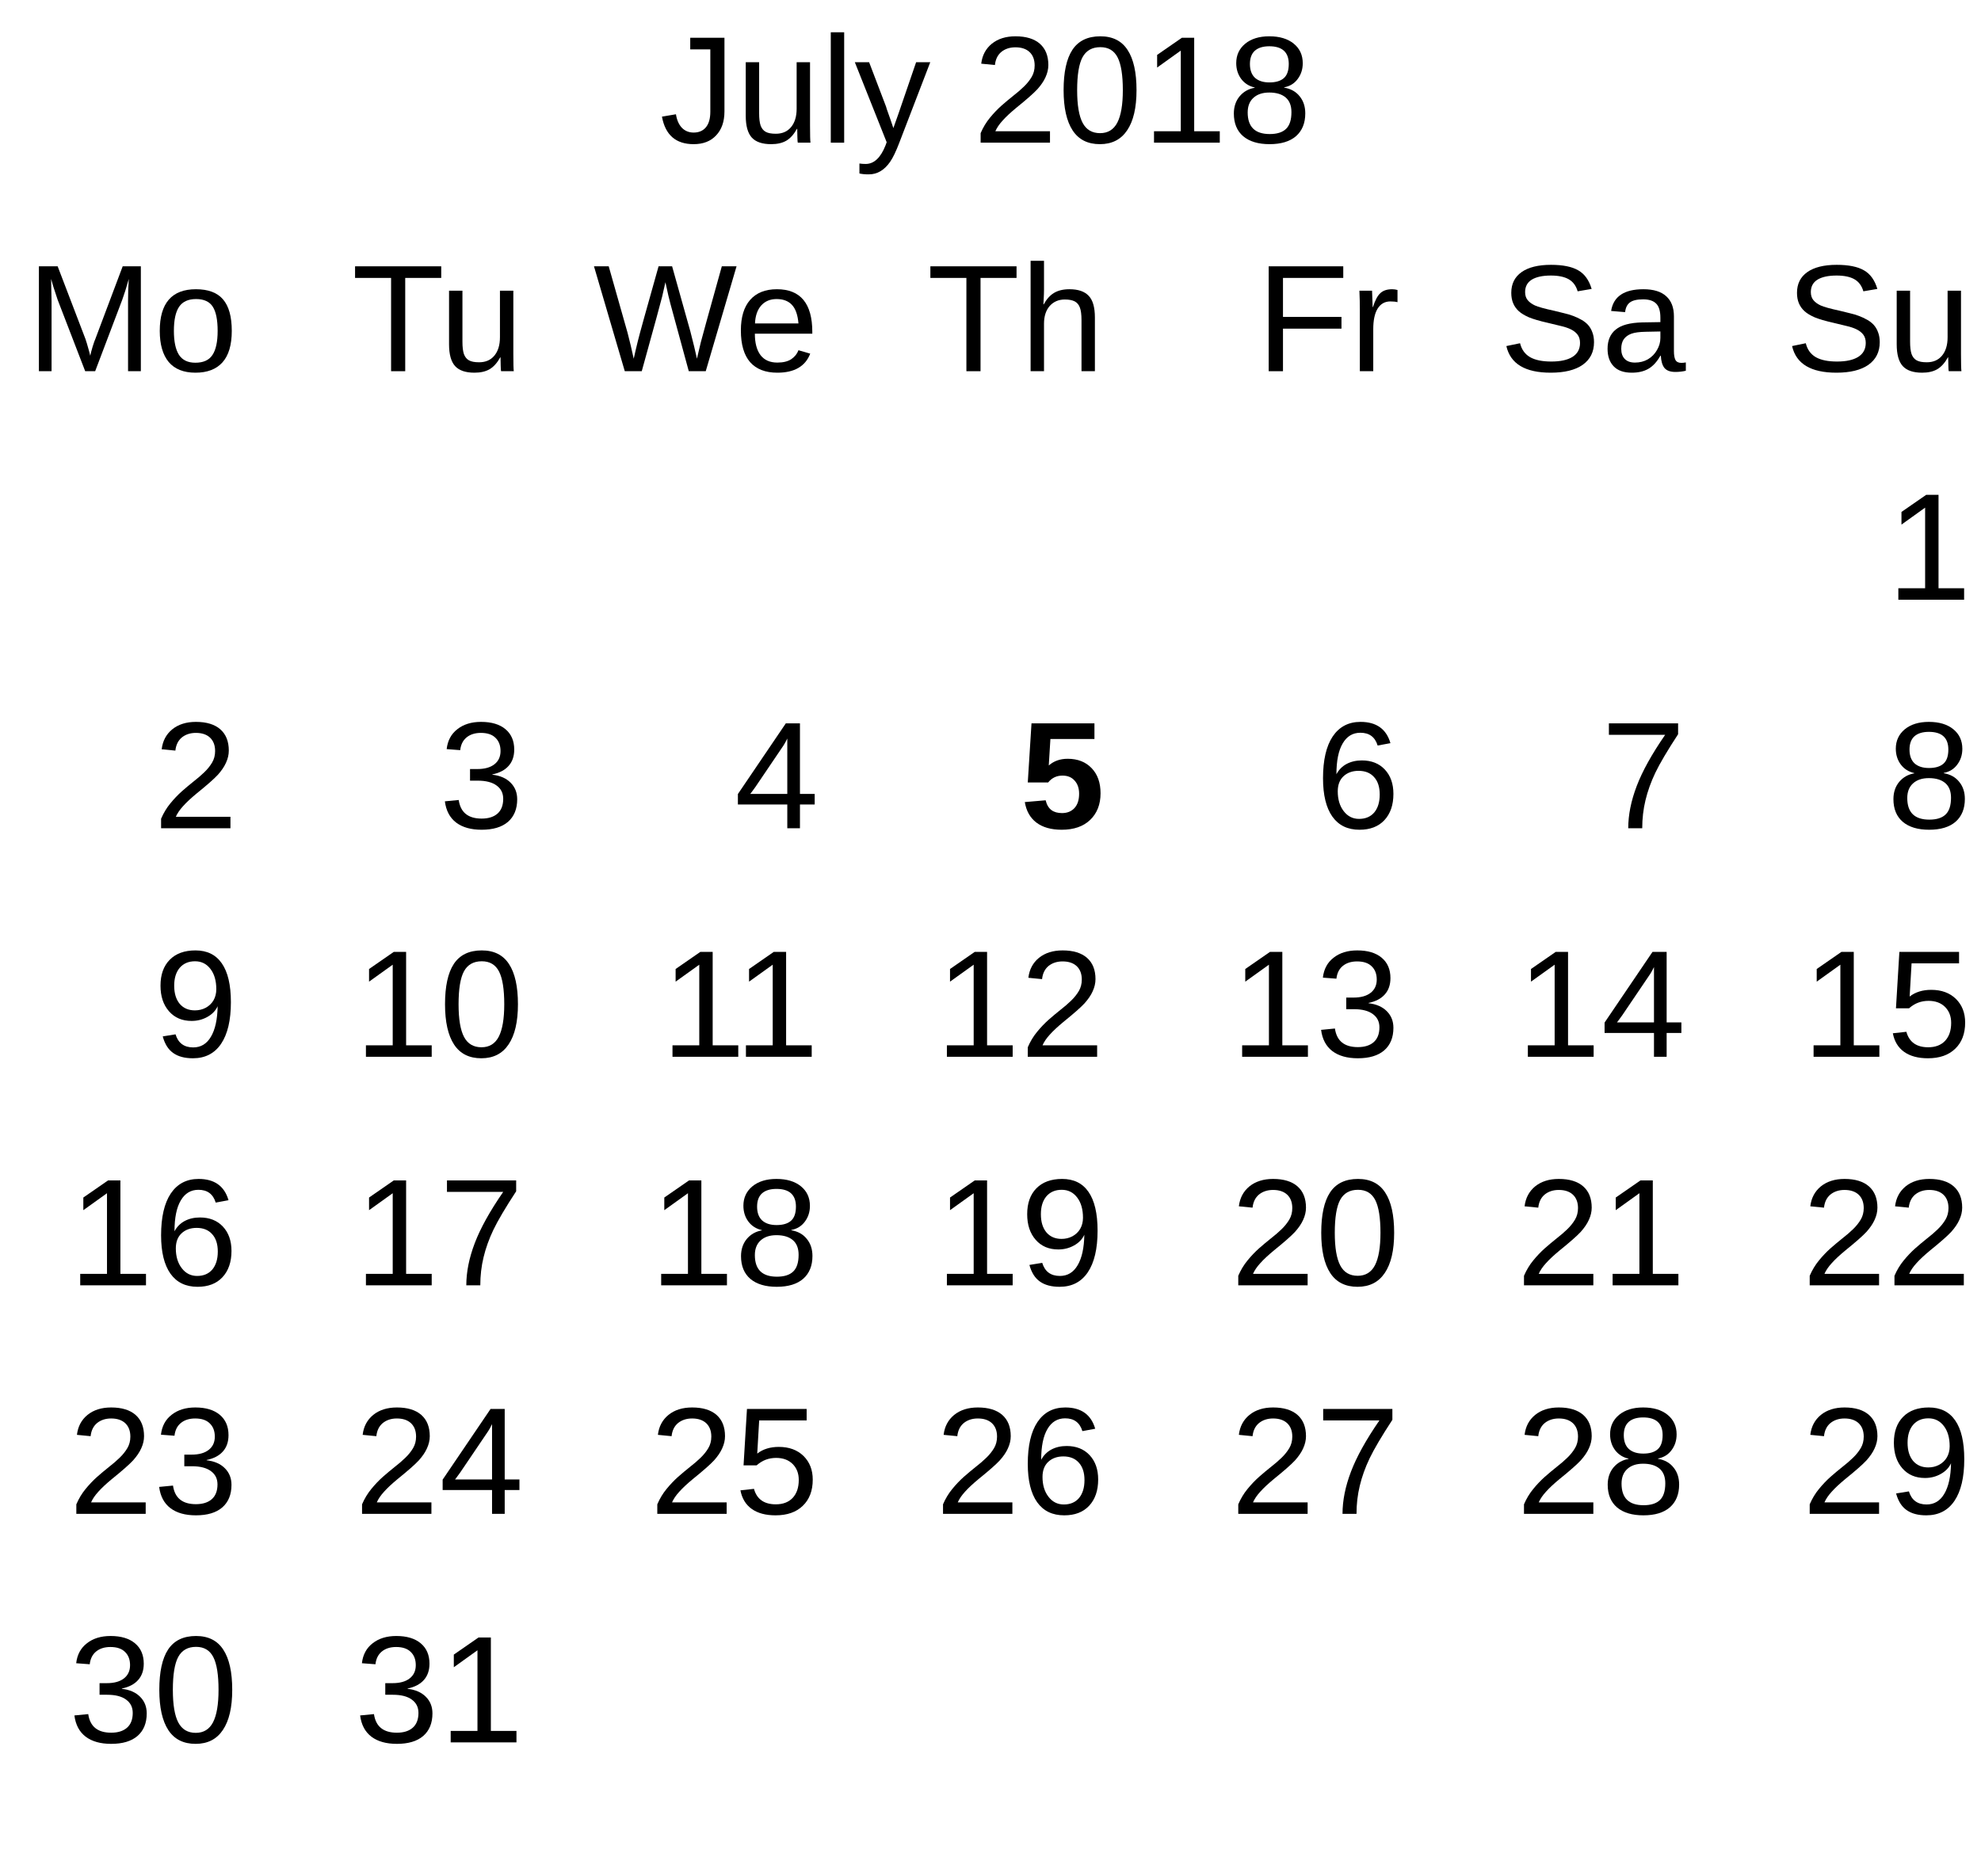 <?xml version="1.0" encoding="UTF-8"?>
<svg xmlns="http://www.w3.org/2000/svg" xmlns:xlink="http://www.w3.org/1999/xlink" width="208pt" height="197pt" viewBox="0 0 208 197" version="1.1">
<defs>
<g>
<symbol overflow="visible" id="glyph0-0">
<path style="stroke:none;" d="M 1.609 -11.016 L 10.391 -11.016 L 10.391 0 L 1.609 0 Z M 2.203 -10.422 L 2.203 -0.594 L 9.797 -0.594 L 9.797 -10.422 Z M 2.203 -10.422 "/>
</symbol>
<symbol overflow="visible" id="glyph0-1">
<path style="stroke:none;" d="M 3.578 0.156 C 1.711 0.156 0.602 -0.805 0.25 -2.734 L 1.719 -2.984 C 1.812 -2.379 2.02 -1.906 2.344 -1.562 C 2.676 -1.227 3.086 -1.062 3.578 -1.062 C 4.117 -1.062 4.547 -1.242 4.859 -1.609 C 5.172 -1.984 5.328 -2.531 5.328 -3.25 L 5.328 -9.797 L 3.219 -9.797 L 3.219 -11.016 L 6.812 -11.016 L 6.812 -3.281 C 6.812 -2.219 6.52 -1.379 5.938 -0.766 C 5.363 -0.148 4.578 0.156 3.578 0.156 Z M 3.578 0.156 "/>
</symbol>
<symbol overflow="visible" id="glyph0-2">
<path style="stroke:none;" d="M 2.453 -8.453 L 2.453 -3.094 C 2.453 -2.539 2.504 -2.109 2.609 -1.797 C 2.723 -1.492 2.898 -1.273 3.141 -1.141 C 3.379 -1.004 3.734 -0.938 4.203 -0.938 C 4.879 -0.938 5.41 -1.164 5.797 -1.625 C 6.191 -2.094 6.391 -2.738 6.391 -3.562 L 6.391 -8.453 L 7.797 -8.453 L 7.797 -1.812 C 7.797 -0.82 7.812 -0.219 7.844 0 L 6.516 0 C 6.504 -0.031 6.492 -0.102 6.484 -0.219 C 6.484 -0.332 6.477 -0.461 6.469 -0.609 C 6.469 -0.754 6.461 -1.035 6.453 -1.453 L 6.422 -1.453 C 6.098 -0.867 5.723 -0.453 5.297 -0.203 C 4.879 0.035 4.352 0.156 3.719 0.156 C 2.789 0.156 2.113 -0.07 1.688 -0.531 C 1.258 -1 1.047 -1.766 1.047 -2.828 L 1.047 -8.453 Z M 2.453 -8.453 "/>
</symbol>
<symbol overflow="visible" id="glyph0-3">
<path style="stroke:none;" d="M 1.078 0 L 1.078 -11.594 L 2.484 -11.594 L 2.484 0 Z M 1.078 0 "/>
</symbol>
<symbol overflow="visible" id="glyph0-4">
<path style="stroke:none;" d="M 1.5 3.328 C 1.113 3.328 0.789 3.297 0.531 3.234 L 0.531 2.188 C 0.727 2.219 0.945 2.234 1.188 2.234 C 2.062 2.234 2.754 1.586 3.266 0.297 L 3.391 -0.047 L 0.047 -8.453 L 1.547 -8.453 L 3.328 -3.781 C 3.348 -3.707 3.375 -3.617 3.406 -3.516 C 3.445 -3.422 3.566 -3.082 3.766 -2.5 C 3.961 -1.926 4.07 -1.602 4.094 -1.531 L 4.641 -3.078 L 6.484 -8.453 L 7.969 -8.453 L 4.719 0 C 4.375 0.906 4.051 1.578 3.75 2.016 C 3.445 2.453 3.109 2.781 2.734 3 C 2.367 3.219 1.957 3.328 1.5 3.328 Z M 1.5 3.328 "/>
</symbol>
<symbol overflow="visible" id="glyph0-5">
<path style="stroke:none;" d=""/>
</symbol>
<symbol overflow="visible" id="glyph0-6">
<path style="stroke:none;" d="M 0.812 0 L 0.812 -1 C 1.07 -1.602 1.395 -2.141 1.781 -2.609 C 2.164 -3.078 2.566 -3.5 2.984 -3.875 C 3.41 -4.25 3.828 -4.598 4.234 -4.922 C 4.648 -5.242 5.023 -5.566 5.359 -5.891 C 5.691 -6.211 5.961 -6.551 6.172 -6.906 C 6.379 -7.258 6.484 -7.66 6.484 -8.109 C 6.484 -8.711 6.305 -9.18 5.953 -9.516 C 5.598 -9.848 5.102 -10.016 4.469 -10.016 C 3.875 -10.016 3.379 -9.852 2.984 -9.531 C 2.598 -9.207 2.375 -8.75 2.312 -8.156 L 0.875 -8.297 C 0.977 -9.172 1.348 -9.867 1.984 -10.391 C 2.629 -10.91 3.457 -11.172 4.469 -11.172 C 5.582 -11.172 6.438 -10.91 7.031 -10.391 C 7.625 -9.867 7.922 -9.125 7.922 -8.156 C 7.922 -7.727 7.82 -7.301 7.625 -6.875 C 7.438 -6.457 7.148 -6.035 6.766 -5.609 C 6.379 -5.191 5.641 -4.539 4.547 -3.656 C 3.953 -3.164 3.477 -2.723 3.125 -2.328 C 2.77 -1.941 2.516 -1.566 2.359 -1.203 L 8.094 -1.203 L 8.094 0 Z M 0.812 0 "/>
</symbol>
<symbol overflow="visible" id="glyph0-7">
<path style="stroke:none;" d="M 8.281 -5.516 C 8.281 -3.672 7.953 -2.266 7.297 -1.297 C 6.648 -0.328 5.695 0.156 4.438 0.156 C 3.164 0.156 2.211 -0.32 1.578 -1.281 C 0.941 -2.25 0.625 -3.66 0.625 -5.516 C 0.625 -7.398 0.93 -8.812 1.547 -9.75 C 2.172 -10.695 3.148 -11.172 4.484 -11.172 C 5.773 -11.172 6.727 -10.691 7.344 -9.734 C 7.969 -8.785 8.281 -7.379 8.281 -5.516 Z M 6.844 -5.516 C 6.844 -7.098 6.66 -8.242 6.297 -8.953 C 5.93 -9.672 5.328 -10.031 4.484 -10.031 C 3.617 -10.031 2.992 -9.676 2.609 -8.969 C 2.234 -8.27 2.047 -7.117 2.047 -5.516 C 2.047 -3.953 2.238 -2.805 2.625 -2.078 C 3.008 -1.359 3.617 -1 4.453 -1 C 5.273 -1 5.879 -1.367 6.266 -2.109 C 6.648 -2.848 6.844 -3.984 6.844 -5.516 Z M 6.844 -5.516 "/>
</symbol>
<symbol overflow="visible" id="glyph0-8">
<path style="stroke:none;" d="M 1.219 0 L 1.219 -1.203 L 4.031 -1.203 L 4.031 -9.672 L 1.547 -7.891 L 1.547 -9.219 L 4.141 -11.016 L 5.438 -11.016 L 5.438 -1.203 L 8.125 -1.203 L 8.125 0 Z M 1.219 0 "/>
</symbol>
<symbol overflow="visible" id="glyph0-9">
<path style="stroke:none;" d="M 8.203 -3.078 C 8.203 -2.055 7.879 -1.258 7.234 -0.688 C 6.586 -0.125 5.66 0.156 4.453 0.156 C 3.273 0.156 2.352 -0.117 1.688 -0.672 C 1.031 -1.234 0.703 -2.031 0.703 -3.062 C 0.703 -3.781 0.906 -4.383 1.312 -4.875 C 1.727 -5.363 2.254 -5.66 2.891 -5.766 L 2.891 -5.797 C 2.297 -5.93 1.82 -6.234 1.469 -6.703 C 1.125 -7.172 0.953 -7.723 0.953 -8.359 C 0.953 -9.191 1.266 -9.867 1.891 -10.391 C 2.523 -10.91 3.367 -11.172 4.422 -11.172 C 5.504 -11.172 6.359 -10.914 6.984 -10.406 C 7.617 -9.895 7.938 -9.207 7.938 -8.344 C 7.938 -7.707 7.758 -7.156 7.406 -6.688 C 7.062 -6.219 6.586 -5.926 5.984 -5.812 L 5.984 -5.781 C 6.68 -5.664 7.223 -5.363 7.609 -4.875 C 8.004 -4.395 8.203 -3.797 8.203 -3.078 Z M 6.469 -8.266 C 6.469 -9.504 5.785 -10.125 4.422 -10.125 C 3.766 -10.125 3.258 -9.969 2.906 -9.656 C 2.562 -9.344 2.391 -8.879 2.391 -8.266 C 2.391 -7.629 2.566 -7.145 2.922 -6.812 C 3.285 -6.488 3.789 -6.328 4.438 -6.328 C 5.102 -6.328 5.609 -6.477 5.953 -6.781 C 6.297 -7.082 6.469 -7.578 6.469 -8.266 Z M 6.75 -3.203 C 6.75 -3.891 6.547 -4.406 6.141 -4.75 C 5.734 -5.094 5.16 -5.266 4.422 -5.266 C 3.711 -5.266 3.156 -5.078 2.75 -4.703 C 2.352 -4.336 2.156 -3.828 2.156 -3.172 C 2.156 -1.66 2.926 -0.906 4.469 -0.906 C 5.238 -0.906 5.812 -1.086 6.188 -1.453 C 6.562 -1.816 6.75 -2.398 6.75 -3.203 Z M 6.75 -3.203 "/>
</symbol>
<symbol overflow="visible" id="glyph0-10">
<path style="stroke:none;" d="M 9.938 -3.047 C 9.938 -2.023 9.539 -1.234 8.75 -0.672 C 7.957 -0.117 6.836 0.156 5.391 0.156 C 2.711 0.156 1.16 -0.773 0.734 -2.641 L 2.172 -2.938 C 2.336 -2.27 2.691 -1.781 3.234 -1.469 C 3.773 -1.164 4.516 -1.016 5.453 -1.016 C 6.41 -1.016 7.148 -1.176 7.672 -1.5 C 8.203 -1.832 8.469 -2.32 8.469 -2.969 C 8.469 -3.32 8.383 -3.609 8.219 -3.828 C 8.051 -4.055 7.816 -4.242 7.516 -4.391 C 7.223 -4.535 6.867 -4.656 6.453 -4.75 C 6.047 -4.852 5.594 -4.961 5.094 -5.078 C 4.227 -5.273 3.566 -5.469 3.109 -5.656 C 2.66 -5.852 2.305 -6.066 2.047 -6.297 C 1.785 -6.535 1.586 -6.812 1.453 -7.125 C 1.316 -7.445 1.25 -7.816 1.25 -8.234 C 1.25 -9.172 1.609 -9.895 2.328 -10.406 C 3.047 -10.914 4.078 -11.172 5.422 -11.172 C 6.672 -11.172 7.625 -10.977 8.281 -10.594 C 8.945 -10.219 9.414 -9.566 9.688 -8.641 L 8.219 -8.391 C 8.051 -8.973 7.738 -9.395 7.281 -9.656 C 6.832 -9.914 6.207 -10.047 5.406 -10.047 C 4.531 -10.047 3.859 -9.898 3.391 -9.609 C 2.93 -9.316 2.703 -8.883 2.703 -8.312 C 2.703 -7.969 2.789 -7.688 2.969 -7.469 C 3.145 -7.25 3.398 -7.062 3.734 -6.906 C 4.078 -6.75 4.754 -6.562 5.766 -6.344 C 6.109 -6.258 6.445 -6.176 6.781 -6.094 C 7.113 -6.02 7.43 -5.926 7.734 -5.812 C 8.047 -5.695 8.336 -5.562 8.609 -5.406 C 8.879 -5.258 9.113 -5.078 9.312 -4.859 C 9.508 -4.641 9.66 -4.379 9.766 -4.078 C 9.879 -3.785 9.938 -3.441 9.938 -3.047 Z M 9.938 -3.047 "/>
</symbol>
<symbol overflow="visible" id="glyph0-11">
<path style="stroke:none;" d="M 10.672 0 L 10.672 -7.344 C 10.672 -8.156 10.695 -8.938 10.75 -9.688 C 10.488 -8.758 10.258 -8.031 10.062 -7.5 L 7.219 0 L 6.172 0 L 3.281 -7.5 L 2.844 -8.828 L 2.594 -9.688 L 2.609 -8.828 L 2.641 -7.344 L 2.641 0 L 1.312 0 L 1.312 -11.016 L 3.281 -11.016 L 6.203 -3.375 C 6.305 -3.07 6.406 -2.742 6.5 -2.391 C 6.602 -2.035 6.672 -1.781 6.703 -1.625 C 6.742 -1.832 6.828 -2.148 6.953 -2.578 C 7.086 -3.004 7.18 -3.27 7.234 -3.375 L 10.109 -11.016 L 12.016 -11.016 L 12.016 0 Z M 10.672 0 "/>
</symbol>
<symbol overflow="visible" id="glyph0-12">
<path style="stroke:none;" d="M 8.234 -4.234 C 8.234 -2.754 7.906 -1.648 7.25 -0.922 C 6.602 -0.203 5.66 0.156 4.422 0.156 C 3.18 0.156 2.242 -0.219 1.609 -0.969 C 0.984 -1.727 0.672 -2.816 0.672 -4.234 C 0.672 -7.148 1.938 -8.609 4.469 -8.609 C 5.758 -8.609 6.707 -8.254 7.312 -7.547 C 7.926 -6.836 8.234 -5.734 8.234 -4.234 Z M 6.75 -4.234 C 6.75 -5.398 6.578 -6.25 6.234 -6.781 C 5.891 -7.312 5.305 -7.578 4.484 -7.578 C 3.66 -7.578 3.066 -7.305 2.703 -6.766 C 2.336 -6.223 2.156 -5.379 2.156 -4.234 C 2.156 -3.117 2.332 -2.281 2.688 -1.719 C 3.051 -1.164 3.625 -0.891 4.406 -0.891 C 5.25 -0.891 5.848 -1.16 6.203 -1.703 C 6.566 -2.242 6.75 -3.086 6.75 -4.234 Z M 6.75 -4.234 "/>
</symbol>
<symbol overflow="visible" id="glyph0-13">
<path style="stroke:none;" d="M 5.625 -9.797 L 5.625 0 L 4.141 0 L 4.141 -9.797 L 0.359 -9.797 L 0.359 -11.016 L 9.406 -11.016 L 9.406 -9.797 Z M 5.625 -9.797 "/>
</symbol>
<symbol overflow="visible" id="glyph0-14">
<path style="stroke:none;" d="M 8.203 -3.047 C 8.203 -2.023 7.879 -1.234 7.234 -0.672 C 6.586 -0.117 5.664 0.156 4.469 0.156 C 3.352 0.156 2.461 -0.094 1.797 -0.594 C 1.129 -1.102 0.734 -1.848 0.609 -2.828 L 2.062 -2.969 C 2.25 -1.664 3.051 -1.016 4.469 -1.016 C 5.176 -1.016 5.727 -1.188 6.125 -1.531 C 6.531 -1.883 6.734 -2.406 6.734 -3.094 C 6.734 -3.688 6.504 -4.148 6.047 -4.484 C 5.586 -4.828 4.922 -5 4.047 -5 L 3.25 -5 L 3.25 -6.219 L 4.016 -6.219 C 4.785 -6.219 5.383 -6.383 5.812 -6.719 C 6.238 -7.051 6.453 -7.516 6.453 -8.109 C 6.453 -8.703 6.273 -9.164 5.922 -9.5 C 5.578 -9.844 5.066 -10.016 4.391 -10.016 C 3.766 -10.016 3.258 -9.852 2.875 -9.531 C 2.5 -9.219 2.281 -8.773 2.219 -8.203 L 0.797 -8.312 C 0.898 -9.207 1.273 -9.906 1.922 -10.406 C 2.566 -10.914 3.395 -11.172 4.406 -11.172 C 5.508 -11.172 6.363 -10.914 6.969 -10.406 C 7.582 -9.895 7.891 -9.18 7.891 -8.266 C 7.891 -7.555 7.691 -6.984 7.297 -6.547 C 6.91 -6.109 6.344 -5.812 5.594 -5.656 L 5.594 -5.625 C 6.414 -5.531 7.055 -5.25 7.516 -4.781 C 7.973 -4.32 8.203 -3.742 8.203 -3.047 Z M 8.203 -3.047 "/>
</symbol>
<symbol overflow="visible" id="glyph0-15">
<path style="stroke:none;" d="M 11.812 0 L 10.031 0 L 8.125 -7 C 8 -7.438 7.816 -8.219 7.578 -9.344 C 7.441 -8.738 7.328 -8.234 7.234 -7.828 C 7.141 -7.422 6.426 -4.812 5.094 0 L 3.312 0 L 0.078 -11.016 L 1.625 -11.016 L 3.609 -4.016 C 3.836 -3.141 4.051 -2.238 4.25 -1.312 C 4.375 -1.883 4.52 -2.508 4.688 -3.188 C 4.852 -3.863 5.578 -6.473 6.859 -11.016 L 8.281 -11.016 L 10.203 -4.156 C 10.492 -3.039 10.723 -2.094 10.891 -1.312 L 10.953 -1.594 C 11.098 -2.188 11.211 -2.672 11.297 -3.047 C 11.391 -3.43 12.125 -6.086 13.5 -11.016 L 15.047 -11.016 Z M 11.812 0 "/>
</symbol>
<symbol overflow="visible" id="glyph0-16">
<path style="stroke:none;" d="M 2.156 -3.938 C 2.156 -2.969 2.352 -2.219 2.75 -1.688 C 3.156 -1.164 3.742 -0.906 4.516 -0.906 C 5.129 -0.906 5.617 -1.023 5.984 -1.266 C 6.348 -1.516 6.598 -1.828 6.734 -2.203 L 7.969 -1.844 C 7.457 -0.508 6.305 0.156 4.516 0.156 C 3.266 0.156 2.312 -0.211 1.656 -0.953 C 1.008 -1.703 0.688 -2.812 0.688 -4.281 C 0.688 -5.676 1.008 -6.742 1.656 -7.484 C 2.312 -8.234 3.25 -8.609 4.469 -8.609 C 6.945 -8.609 8.188 -7.113 8.188 -4.125 L 8.188 -3.938 Z M 6.734 -5.016 C 6.66 -5.898 6.438 -6.547 6.062 -6.953 C 5.688 -7.367 5.145 -7.578 4.438 -7.578 C 3.758 -7.578 3.219 -7.348 2.812 -6.891 C 2.414 -6.43 2.203 -5.805 2.172 -5.016 Z M 6.734 -5.016 "/>
</symbol>
<symbol overflow="visible" id="glyph0-17">
<path style="stroke:none;" d="M 6.891 -2.5 L 6.891 0 L 5.562 0 L 5.562 -2.5 L 0.375 -2.5 L 0.375 -3.594 L 5.406 -11.016 L 6.891 -11.016 L 6.891 -3.609 L 8.438 -3.609 L 8.438 -2.5 Z M 5.562 -9.422 C 5.551 -9.391 5.477 -9.25 5.344 -9 C 5.207 -8.758 5.102 -8.594 5.031 -8.5 L 2.219 -4.344 L 1.797 -3.766 L 1.672 -3.609 L 5.562 -3.609 Z M 5.562 -9.422 "/>
</symbol>
<symbol overflow="visible" id="glyph0-18">
<path style="stroke:none;" d="M 2.484 -7.016 C 2.785 -7.566 3.145 -7.969 3.562 -8.219 C 3.988 -8.477 4.531 -8.609 5.188 -8.609 C 6.102 -8.609 6.773 -8.379 7.203 -7.922 C 7.641 -7.473 7.859 -6.711 7.859 -5.641 L 7.859 0 L 6.453 0 L 6.453 -5.359 C 6.453 -5.953 6.395 -6.395 6.281 -6.688 C 6.176 -6.977 6 -7.191 5.75 -7.328 C 5.5 -7.461 5.148 -7.531 4.703 -7.531 C 4.047 -7.531 3.516 -7.301 3.109 -6.844 C 2.711 -6.383 2.516 -5.766 2.516 -4.984 L 2.516 0 L 1.109 0 L 1.109 -11.594 L 2.516 -11.594 L 2.516 -8.578 C 2.516 -8.266 2.504 -7.938 2.484 -7.594 C 2.473 -7.258 2.461 -7.066 2.453 -7.016 Z M 2.484 -7.016 "/>
</symbol>
<symbol overflow="visible" id="glyph0-19">
<path style="stroke:none;" d="M 2.812 -9.797 L 2.812 -5.703 L 8.953 -5.703 L 8.953 -4.469 L 2.812 -4.469 L 2.812 0 L 1.312 0 L 1.312 -11.016 L 9.141 -11.016 L 9.141 -9.797 Z M 2.812 -9.797 "/>
</symbol>
<symbol overflow="visible" id="glyph0-20">
<path style="stroke:none;" d="M 1.109 0 L 1.109 -6.484 C 1.109 -7.078 1.094 -7.734 1.062 -8.453 L 2.391 -8.453 C 2.43 -7.492 2.453 -6.922 2.453 -6.734 L 2.484 -6.734 C 2.711 -7.453 2.973 -7.941 3.266 -8.203 C 3.555 -8.473 3.969 -8.609 4.5 -8.609 C 4.688 -8.609 4.875 -8.582 5.062 -8.531 L 5.062 -7.25 C 4.875 -7.301 4.625 -7.328 4.312 -7.328 C 3.727 -7.328 3.281 -7.07 2.969 -6.562 C 2.664 -6.062 2.516 -5.344 2.516 -4.406 L 2.516 0 Z M 1.109 0 "/>
</symbol>
<symbol overflow="visible" id="glyph0-21">
<path style="stroke:none;" d="M 8.203 -3.609 C 8.203 -2.441 7.883 -1.52 7.25 -0.844 C 6.625 -0.176 5.754 0.156 4.641 0.156 C 3.398 0.156 2.453 -0.301 1.797 -1.219 C 1.141 -2.145 0.812 -3.488 0.812 -5.25 C 0.812 -7.156 1.148 -8.617 1.828 -9.641 C 2.516 -10.66 3.488 -11.172 4.75 -11.172 C 6.414 -11.172 7.461 -10.426 7.891 -8.938 L 6.547 -8.688 C 6.273 -9.582 5.672 -10.031 4.734 -10.031 C 3.93 -10.031 3.312 -9.656 2.875 -8.906 C 2.438 -8.164 2.219 -7.086 2.219 -5.672 C 2.469 -6.141 2.82 -6.5 3.281 -6.75 C 3.75 -7 4.285 -7.125 4.891 -7.125 C 5.898 -7.125 6.703 -6.805 7.297 -6.172 C 7.898 -5.535 8.203 -4.68 8.203 -3.609 Z M 6.766 -3.547 C 6.766 -4.336 6.566 -4.945 6.172 -5.375 C 5.785 -5.812 5.242 -6.031 4.547 -6.031 C 3.891 -6.031 3.359 -5.836 2.953 -5.453 C 2.555 -5.078 2.359 -4.551 2.359 -3.875 C 2.359 -3.031 2.566 -2.336 2.984 -1.797 C 3.398 -1.254 3.938 -0.984 4.594 -0.984 C 5.27 -0.984 5.801 -1.207 6.188 -1.656 C 6.57 -2.113 6.766 -2.742 6.766 -3.547 Z M 6.766 -3.547 "/>
</symbol>
<symbol overflow="visible" id="glyph0-22">
<path style="stroke:none;" d="M 3.234 0.156 C 2.391 0.156 1.754 -0.066 1.328 -0.516 C 0.898 -0.961 0.688 -1.578 0.688 -2.359 C 0.688 -3.234 0.973 -3.906 1.547 -4.375 C 2.117 -4.844 3.047 -5.094 4.328 -5.125 L 6.234 -5.156 L 6.234 -5.625 C 6.234 -6.312 6.086 -6.801 5.797 -7.094 C 5.504 -7.395 5.047 -7.547 4.422 -7.547 C 3.785 -7.547 3.32 -7.438 3.031 -7.219 C 2.75 -7.008 2.582 -6.672 2.531 -6.203 L 1.062 -6.328 C 1.301 -7.848 2.43 -8.609 4.453 -8.609 C 5.516 -8.609 6.312 -8.363 6.844 -7.875 C 7.383 -7.395 7.656 -6.691 7.656 -5.766 L 7.656 -2.125 C 7.656 -1.707 7.707 -1.395 7.812 -1.188 C 7.926 -0.977 8.133 -0.875 8.438 -0.875 C 8.57 -0.875 8.727 -0.891 8.906 -0.922 L 8.906 -0.047 C 8.551 0.035 8.188 0.078 7.812 0.078 C 7.289 0.078 6.91 -0.055 6.672 -0.328 C 6.441 -0.609 6.312 -1.039 6.281 -1.625 L 6.234 -1.625 C 5.867 -0.977 5.445 -0.52 4.969 -0.25 C 4.5 0.02 3.922 0.156 3.234 0.156 Z M 3.562 -0.906 C 4.07 -0.906 4.523 -1.02 4.922 -1.25 C 5.328 -1.488 5.645 -1.812 5.875 -2.219 C 6.113 -2.625 6.234 -3.047 6.234 -3.484 L 6.234 -4.172 L 4.688 -4.141 C 4.031 -4.129 3.531 -4.062 3.188 -3.938 C 2.844 -3.812 2.578 -3.617 2.391 -3.359 C 2.211 -3.098 2.125 -2.758 2.125 -2.344 C 2.125 -1.883 2.25 -1.531 2.5 -1.281 C 2.75 -1.031 3.102 -0.906 3.562 -0.906 Z M 3.562 -0.906 "/>
</symbol>
<symbol overflow="visible" id="glyph0-23">
<path style="stroke:none;" d="M 8.094 -9.875 C 6.969 -8.156 6.172 -6.805 5.703 -5.828 C 5.242 -4.859 4.898 -3.898 4.672 -2.953 C 4.441 -2.004 4.328 -1.02 4.328 0 L 2.859 0 C 2.859 -1.406 3.156 -2.883 3.75 -4.438 C 4.344 -6 5.336 -7.789 6.734 -9.812 L 0.828 -9.812 L 0.828 -11.016 L 8.094 -11.016 Z M 8.094 -9.875 "/>
</symbol>
<symbol overflow="visible" id="glyph0-24">
<path style="stroke:none;" d="M 8.141 -5.734 C 8.141 -3.836 7.797 -2.379 7.109 -1.359 C 6.422 -0.348 5.438 0.156 4.156 0.156 C 3.301 0.156 2.613 -0.023 2.094 -0.391 C 1.57 -0.754 1.203 -1.336 0.984 -2.141 L 2.328 -2.359 C 2.609 -1.441 3.227 -0.984 4.188 -0.984 C 4.988 -0.984 5.609 -1.359 6.047 -2.109 C 6.492 -2.859 6.727 -3.926 6.75 -5.312 C 6.539 -4.844 6.18 -4.469 5.672 -4.188 C 5.172 -3.906 4.617 -3.766 4.016 -3.766 C 3.023 -3.766 2.234 -4.102 1.641 -4.781 C 1.047 -5.457 0.75 -6.352 0.75 -7.469 C 0.75 -8.625 1.07 -9.531 1.719 -10.188 C 2.363 -10.844 3.266 -11.172 4.422 -11.172 C 5.641 -11.172 6.562 -10.719 7.188 -9.812 C 7.82 -8.906 8.141 -7.547 8.141 -5.734 Z M 6.609 -7.094 C 6.609 -7.977 6.406 -8.688 6 -9.219 C 5.594 -9.758 5.051 -10.031 4.375 -10.031 C 3.695 -10.031 3.16 -9.801 2.766 -9.344 C 2.379 -8.883 2.188 -8.258 2.188 -7.469 C 2.188 -6.664 2.379 -6.031 2.766 -5.562 C 3.16 -5.102 3.691 -4.875 4.359 -4.875 C 4.766 -4.875 5.141 -4.961 5.484 -5.141 C 5.836 -5.328 6.113 -5.586 6.312 -5.922 C 6.508 -6.266 6.609 -6.656 6.609 -7.094 Z M 6.609 -7.094 "/>
</symbol>
<symbol overflow="visible" id="glyph0-25">
<path style="stroke:none;" d="M 8.234 -3.594 C 8.234 -2.426 7.883 -1.508 7.188 -0.844 C 6.5 -0.176 5.547 0.156 4.328 0.156 C 3.297 0.156 2.461 -0.066 1.828 -0.516 C 1.203 -0.961 0.805 -1.613 0.641 -2.469 L 2.062 -2.625 C 2.363 -1.539 3.129 -1 4.359 -1 C 5.109 -1 5.695 -1.223 6.125 -1.672 C 6.551 -2.129 6.766 -2.758 6.766 -3.562 C 6.766 -4.25 6.551 -4.805 6.125 -5.234 C 5.695 -5.66 5.117 -5.875 4.391 -5.875 C 4.004 -5.875 3.645 -5.812 3.312 -5.688 C 2.988 -5.57 2.664 -5.375 2.344 -5.094 L 0.969 -5.094 L 1.328 -11.016 L 7.594 -11.016 L 7.594 -9.812 L 2.609 -9.812 L 2.406 -6.328 C 3.008 -6.797 3.766 -7.031 4.672 -7.031 C 5.754 -7.031 6.617 -6.711 7.266 -6.078 C 7.91 -5.441 8.234 -4.613 8.234 -3.594 Z M 8.234 -3.594 "/>
</symbol>
<symbol overflow="visible" id="glyph1-0">
<path style="stroke:none;" d="M 1.609 -11.016 L 10.391 -11.016 L 10.391 0 L 1.609 0 Z M 2.203 -10.422 L 2.203 -0.594 L 9.797 -0.594 L 9.797 -10.422 Z M 2.203 -10.422 "/>
</symbol>
<symbol overflow="visible" id="glyph1-1">
<path style="stroke:none;" d=""/>
</symbol>
<symbol overflow="visible" id="glyph1-2">
<path style="stroke:none;" d="M 8.453 -3.672 C 8.453 -2.504 8.086 -1.57 7.359 -0.875 C 6.641 -0.188 5.645 0.156 4.375 0.156 C 3.27 0.156 2.383 -0.094 1.719 -0.594 C 1.062 -1.094 0.656 -1.812 0.5 -2.75 L 2.688 -2.938 C 2.801 -2.469 3.004 -2.125 3.297 -1.906 C 3.586 -1.695 3.957 -1.594 4.406 -1.594 C 4.945 -1.594 5.379 -1.766 5.703 -2.109 C 6.035 -2.461 6.203 -2.969 6.203 -3.625 C 6.203 -4.195 6.047 -4.656 5.734 -5 C 5.43 -5.352 5.004 -5.531 4.453 -5.531 C 3.836 -5.531 3.336 -5.289 2.953 -4.812 L 0.812 -4.812 L 1.203 -11.016 L 7.812 -11.016 L 7.812 -9.375 L 3.188 -9.375 L 3.016 -6.594 C 3.547 -7.062 4.207 -7.297 5 -7.297 C 6.051 -7.297 6.891 -6.969 7.516 -6.312 C 8.141 -5.664 8.453 -4.785 8.453 -3.672 Z M 8.453 -3.672 "/>
</symbol>
</g>
<clipPath id="clip1">
  <path d="M 158 27 L 177 27 L 177 40 L 158 40 Z M 158 27 "/>
</clipPath>
</defs>
<g id="surface2">
<g style="fill:rgb(0%,0%,0%);fill-opacity:1;">
  <use xlink:href="#glyph0-1" x="69.254" y="14.984"/>
  <use xlink:href="#glyph0-2" x="77.254" y="14.984"/>
  <use xlink:href="#glyph0-3" x="86.152" y="14.984"/>
  <use xlink:href="#glyph0-4" x="89.707" y="14.984"/>
  <use xlink:href="#glyph0-5" x="97.707" y="14.984"/>
  <use xlink:href="#glyph0-6" x="102.152" y="14.984"/>
  <use xlink:href="#glyph0-7" x="111.051" y="14.984"/>
  <use xlink:href="#glyph0-8" x="119.949" y="14.984"/>
  <use xlink:href="#glyph0-9" x="128.848" y="14.984"/>
</g>
<g style="fill:rgb(0%,0%,0%);fill-opacity:1;">
  <use xlink:href="#glyph0-10" x="187.43" y="38.984"/>
  <use xlink:href="#glyph0-2" x="198.102" y="38.984"/>
</g>
<g style="fill:rgb(0%,0%,0%);fill-opacity:1;">
  <use xlink:href="#glyph0-5" x="193.656" y="62.984"/>
  <use xlink:href="#glyph0-8" x="198.102" y="62.984"/>
</g>
<g style="fill:rgb(0%,0%,0%);fill-opacity:1;">
  <use xlink:href="#glyph0-11" x="2.773" y="38.984"/>
  <use xlink:href="#glyph0-12" x="16.102" y="38.984"/>
</g>
<g style="fill:rgb(0%,0%,0%);fill-opacity:1;">
  <use xlink:href="#glyph0-5" x="11.656" y="86.984"/>
  <use xlink:href="#glyph0-6" x="16.102" y="86.984"/>
</g>
<g style="fill:rgb(0%,0%,0%);fill-opacity:1;">
  <use xlink:href="#glyph0-13" x="36.922" y="38.984"/>
  <use xlink:href="#glyph0-2" x="46.102" y="38.984"/>
</g>
<g style="fill:rgb(0%,0%,0%);fill-opacity:1;">
  <use xlink:href="#glyph0-5" x="41.656" y="86.984"/>
  <use xlink:href="#glyph0-14" x="46.102" y="86.984"/>
</g>
<g style="fill:rgb(0%,0%,0%);fill-opacity:1;">
  <use xlink:href="#glyph0-15" x="62.289" y="38.984"/>
  <use xlink:href="#glyph0-16" x="77.102" y="38.984"/>
</g>
<g style="fill:rgb(0%,0%,0%);fill-opacity:1;">
  <use xlink:href="#glyph0-5" x="72.656" y="86.984"/>
  <use xlink:href="#glyph0-17" x="77.102" y="86.984"/>
</g>
<g style="fill:rgb(0%,0%,0%);fill-opacity:1;">
  <use xlink:href="#glyph0-13" x="97.328" y="38.984"/>
  <use xlink:href="#glyph0-18" x="107.102" y="38.984"/>
</g>
<g style="fill:rgb(0%,0%,0%);fill-opacity:1;">
  <use xlink:href="#glyph1-1" x="102.656" y="86.984"/>
  <use xlink:href="#glyph1-2" x="107.102" y="86.984"/>
</g>
<g style="fill:rgb(0%,0%,0%);fill-opacity:1;">
  <use xlink:href="#glyph0-19" x="131.898" y="38.984"/>
  <use xlink:href="#glyph0-20" x="141.672" y="38.984"/>
</g>
<g style="fill:rgb(0%,0%,0%);fill-opacity:1;">
  <use xlink:href="#glyph0-5" x="133.656" y="86.984"/>
  <use xlink:href="#glyph0-21" x="138.102" y="86.984"/>
</g>
<g clip-path="url(#clip1)" clip-rule="nonzero">
<g style="fill:rgb(0%,0%,0%);fill-opacity:1;">
  <use xlink:href="#glyph0-10" x="157.43" y="38.984"/>
  <use xlink:href="#glyph0-22" x="168.102" y="38.984"/>
</g>
</g>
<g style="fill:rgb(0%,0%,0%);fill-opacity:1;">
  <use xlink:href="#glyph0-5" x="163.656" y="86.984"/>
  <use xlink:href="#glyph0-23" x="168.102" y="86.984"/>
</g>
<g style="fill:rgb(0%,0%,0%);fill-opacity:1;">
  <use xlink:href="#glyph0-5" x="193.656" y="86.984"/>
  <use xlink:href="#glyph0-9" x="198.102" y="86.984"/>
</g>
<g style="fill:rgb(0%,0%,0%);fill-opacity:1;">
  <use xlink:href="#glyph0-5" x="11.656" y="110.984"/>
  <use xlink:href="#glyph0-24" x="16.102" y="110.984"/>
</g>
<g style="fill:rgb(0%,0%,0%);fill-opacity:1;">
  <use xlink:href="#glyph0-8" x="37.203" y="110.984"/>
  <use xlink:href="#glyph0-7" x="46.102" y="110.984"/>
</g>
<g style="fill:rgb(0%,0%,0%);fill-opacity:1;">
  <use xlink:href="#glyph0-8" x="69.391" y="110.984"/>
  <use xlink:href="#glyph0-8" x="77.102" y="110.984"/>
</g>
<g style="fill:rgb(0%,0%,0%);fill-opacity:1;">
  <use xlink:href="#glyph0-8" x="98.203" y="110.984"/>
  <use xlink:href="#glyph0-6" x="107.102" y="110.984"/>
</g>
<g style="fill:rgb(0%,0%,0%);fill-opacity:1;">
  <use xlink:href="#glyph0-8" x="129.203" y="110.984"/>
  <use xlink:href="#glyph0-14" x="138.102" y="110.984"/>
</g>
<g style="fill:rgb(0%,0%,0%);fill-opacity:1;">
  <use xlink:href="#glyph0-8" x="159.203" y="110.984"/>
  <use xlink:href="#glyph0-17" x="168.102" y="110.984"/>
</g>
<g style="fill:rgb(0%,0%,0%);fill-opacity:1;">
  <use xlink:href="#glyph0-8" x="189.203" y="110.984"/>
  <use xlink:href="#glyph0-25" x="198.102" y="110.984"/>
</g>
<g style="fill:rgb(0%,0%,0%);fill-opacity:1;">
  <use xlink:href="#glyph0-8" x="7.203" y="134.984"/>
  <use xlink:href="#glyph0-21" x="16.102" y="134.984"/>
</g>
<g style="fill:rgb(0%,0%,0%);fill-opacity:1;">
  <use xlink:href="#glyph0-8" x="37.203" y="134.984"/>
  <use xlink:href="#glyph0-23" x="46.102" y="134.984"/>
</g>
<g style="fill:rgb(0%,0%,0%);fill-opacity:1;">
  <use xlink:href="#glyph0-8" x="68.203" y="134.984"/>
  <use xlink:href="#glyph0-9" x="77.102" y="134.984"/>
</g>
<g style="fill:rgb(0%,0%,0%);fill-opacity:1;">
  <use xlink:href="#glyph0-8" x="98.203" y="134.984"/>
  <use xlink:href="#glyph0-24" x="107.102" y="134.984"/>
</g>
<g style="fill:rgb(0%,0%,0%);fill-opacity:1;">
  <use xlink:href="#glyph0-6" x="129.203" y="134.984"/>
  <use xlink:href="#glyph0-7" x="138.102" y="134.984"/>
</g>
<g style="fill:rgb(0%,0%,0%);fill-opacity:1;">
  <use xlink:href="#glyph0-6" x="159.203" y="134.984"/>
  <use xlink:href="#glyph0-8" x="168.102" y="134.984"/>
</g>
<g style="fill:rgb(0%,0%,0%);fill-opacity:1;">
  <use xlink:href="#glyph0-6" x="189.203" y="134.984"/>
  <use xlink:href="#glyph0-6" x="198.102" y="134.984"/>
</g>
<g style="fill:rgb(0%,0%,0%);fill-opacity:1;">
  <use xlink:href="#glyph0-6" x="7.203" y="158.984"/>
  <use xlink:href="#glyph0-14" x="16.102" y="158.984"/>
</g>
<g style="fill:rgb(0%,0%,0%);fill-opacity:1;">
  <use xlink:href="#glyph0-6" x="37.203" y="158.984"/>
  <use xlink:href="#glyph0-17" x="46.102" y="158.984"/>
</g>
<g style="fill:rgb(0%,0%,0%);fill-opacity:1;">
  <use xlink:href="#glyph0-6" x="68.203" y="158.984"/>
  <use xlink:href="#glyph0-25" x="77.102" y="158.984"/>
</g>
<g style="fill:rgb(0%,0%,0%);fill-opacity:1;">
  <use xlink:href="#glyph0-6" x="98.203" y="158.984"/>
  <use xlink:href="#glyph0-21" x="107.102" y="158.984"/>
</g>
<g style="fill:rgb(0%,0%,0%);fill-opacity:1;">
  <use xlink:href="#glyph0-6" x="129.203" y="158.984"/>
  <use xlink:href="#glyph0-23" x="138.102" y="158.984"/>
</g>
<g style="fill:rgb(0%,0%,0%);fill-opacity:1;">
  <use xlink:href="#glyph0-6" x="159.203" y="158.984"/>
  <use xlink:href="#glyph0-9" x="168.102" y="158.984"/>
</g>
<g style="fill:rgb(0%,0%,0%);fill-opacity:1;">
  <use xlink:href="#glyph0-6" x="189.203" y="158.984"/>
  <use xlink:href="#glyph0-24" x="198.102" y="158.984"/>
</g>
<g style="fill:rgb(0%,0%,0%);fill-opacity:1;">
  <use xlink:href="#glyph0-14" x="7.203" y="182.984"/>
  <use xlink:href="#glyph0-7" x="16.102" y="182.984"/>
</g>
<g style="fill:rgb(0%,0%,0%);fill-opacity:1;">
  <use xlink:href="#glyph0-14" x="37.203" y="182.984"/>
  <use xlink:href="#glyph0-8" x="46.102" y="182.984"/>
</g>
</g>
</svg>
